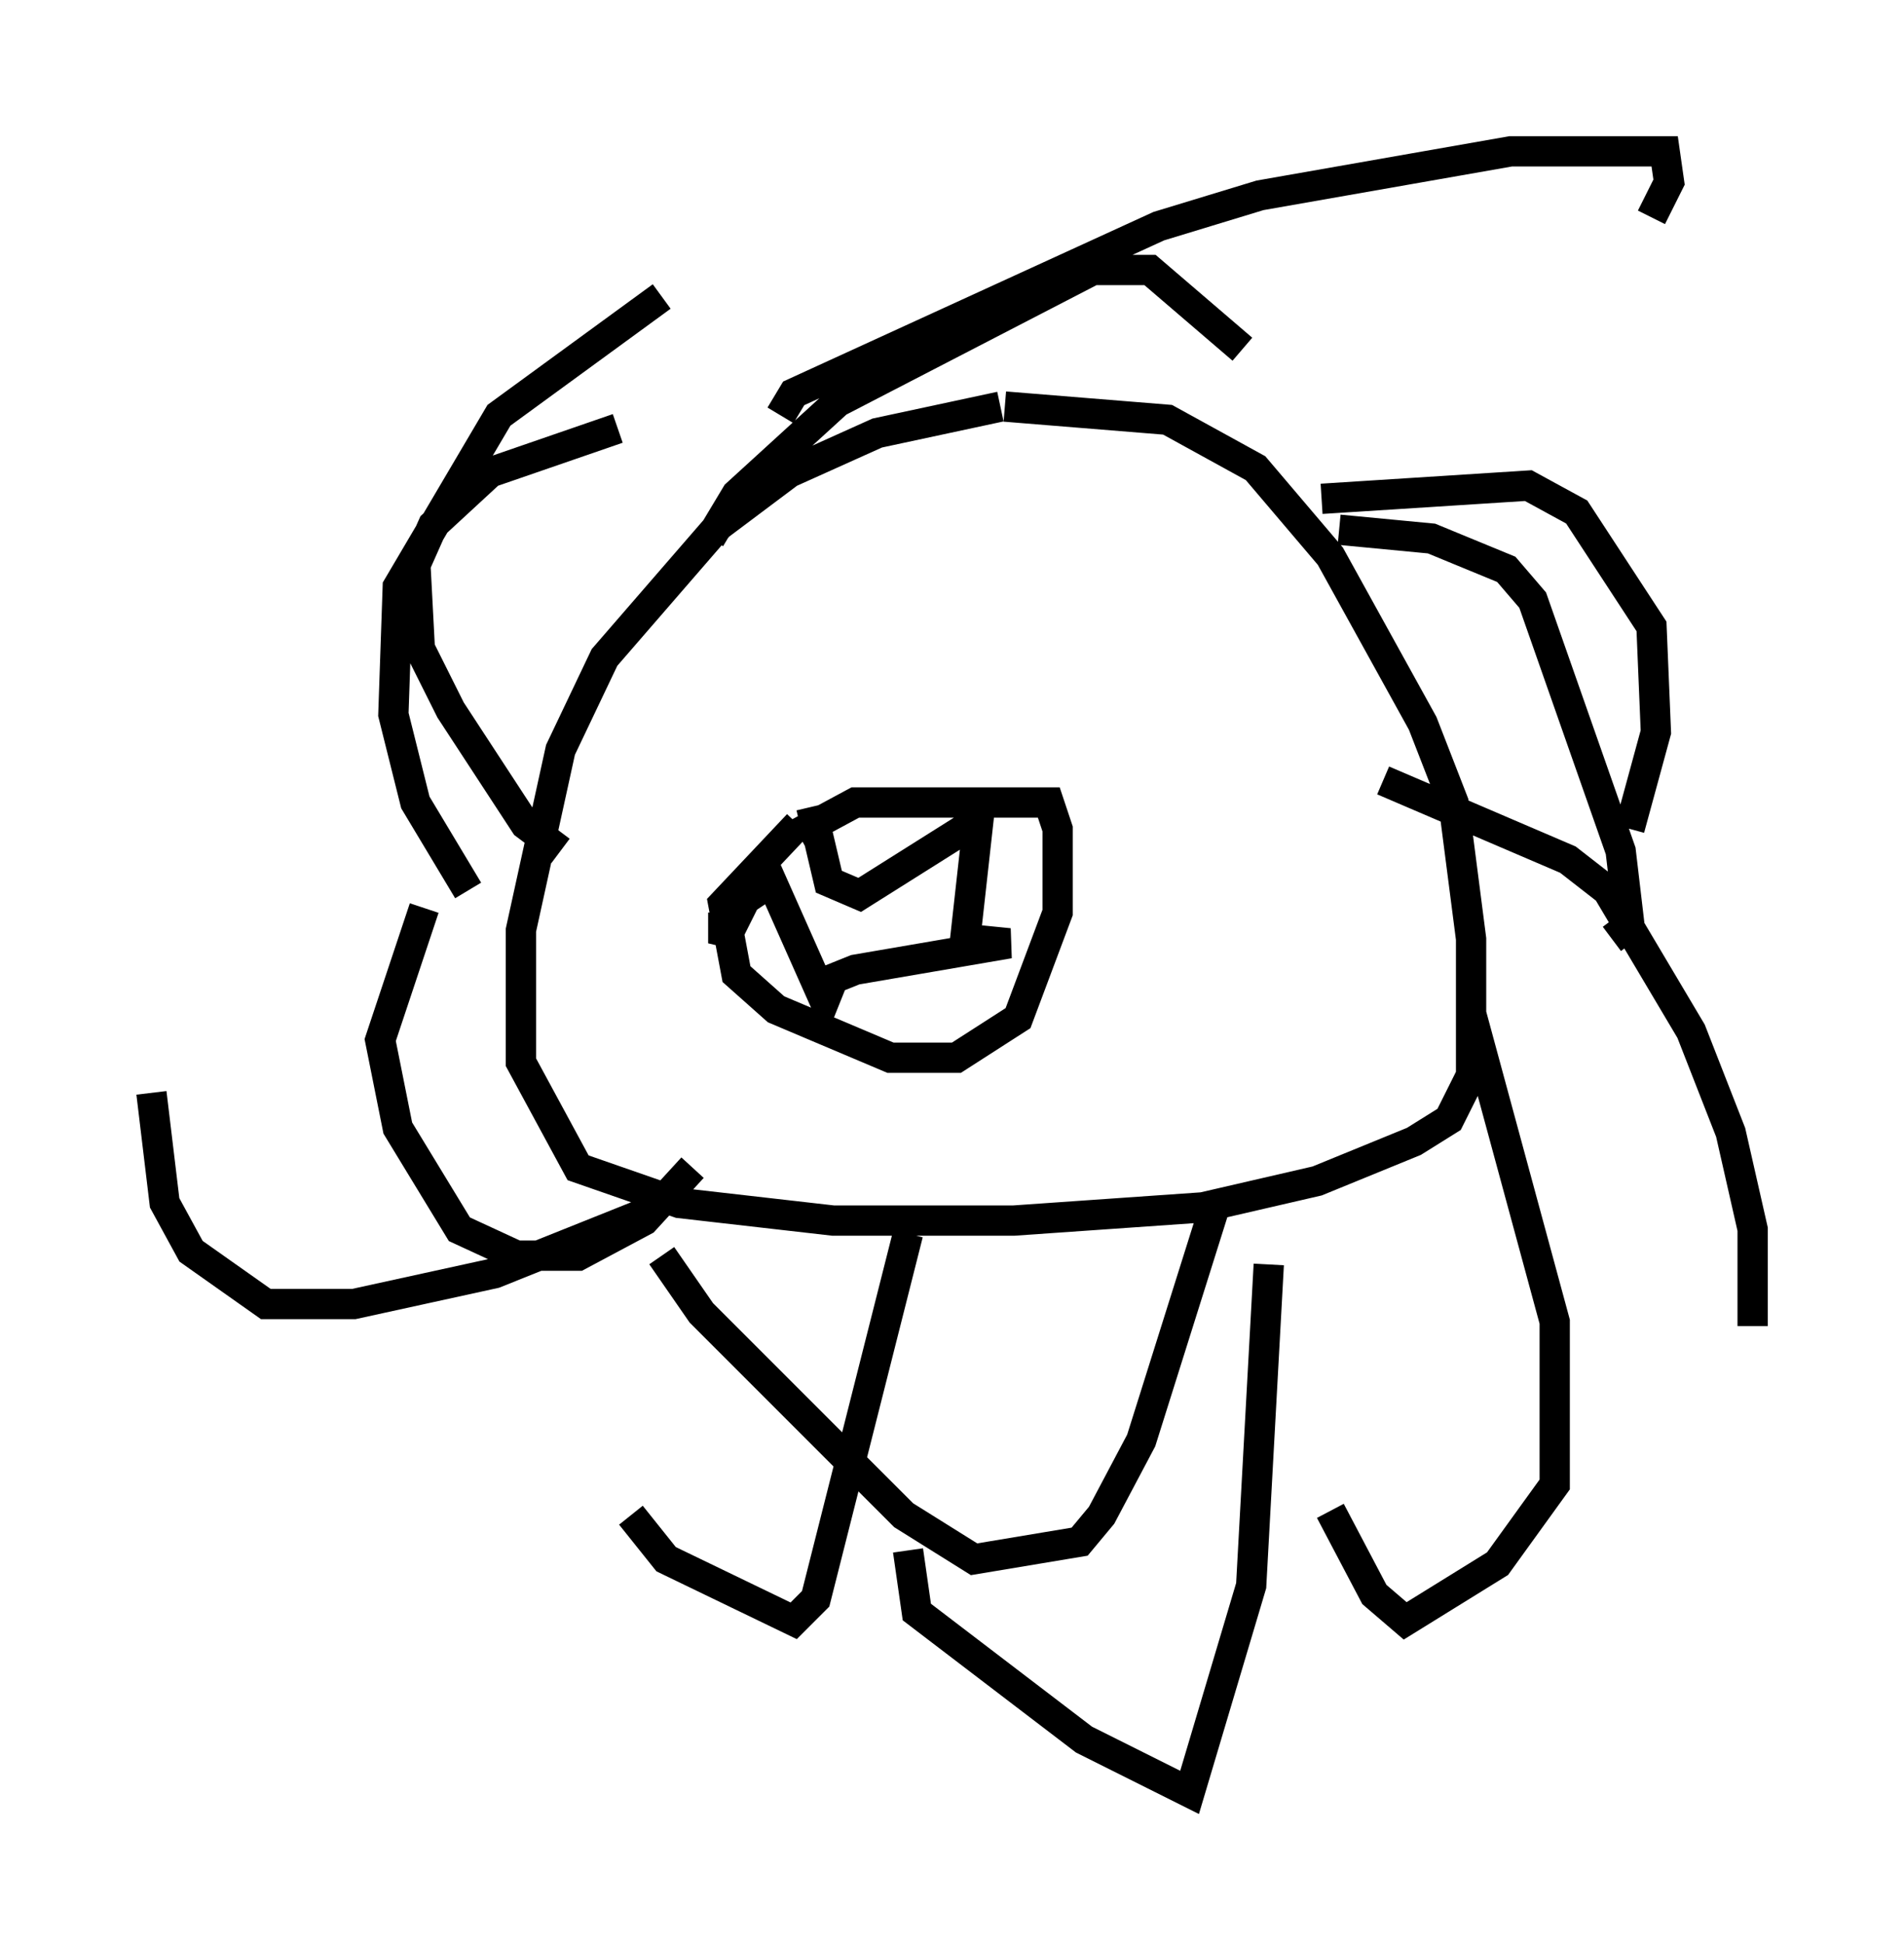 <?xml version="1.0" encoding="utf-8" ?>
<svg baseProfile="full" height="64.179" version="1.1" width="62.871" xmlns="http://www.w3.org/2000/svg" xmlns:ev="http://www.w3.org/2001/xml-events" xmlns:xlink="http://www.w3.org/1999/xlink"><defs /><rect fill="white" height="64.179" width="62.871" x="0" y="0" /><path d="M37.246, 13.279 m-4.212, 0.145 l-4.067, 0.872 -2.905, 1.307 l-2.324, 1.743 -3.777, 4.358 l-1.453, 3.05 -1.307, 5.955 l0.0, 4.358 1.888, 3.486 l3.341, 1.162 5.084, 0.581 l5.955, 0.0 6.246, -0.436 l3.777, -0.872 3.196, -1.307 l1.162, -0.726 0.726, -1.453 l0.0, -4.503 -0.581, -4.503 l-1.017, -2.615 -3.05, -5.52 l-2.469, -2.905 -2.905, -1.598 l-5.374, -0.436 m-6.827, 14.089 l1.888, -1.017 6.391, 0.0 l0.291, 0.872 0.0, 2.76 l-1.307, 3.486 -2.034, 1.307 l-2.179, 0.0 -3.777, -1.598 l-1.307, -1.162 -0.436, -2.324 l2.469, -2.615 m0.436, -0.581 l0.581, 2.469 1.017, 0.436 l3.922, -2.469 -0.436, 3.922 l1.453, 0.145 -5.084, 0.872 l-0.726, 0.291 -0.291, 0.726 l-1.743, -3.922 -0.872, 0.581 l-0.726, 1.453 0.0, -1.017 m3.777, -9.151 l0.0, 0.0 m-1.888, -7.263 l0.436, -0.726 12.056, -5.52 l3.341, -1.017 8.279, -1.453 l5.084, 0.0 0.145, 1.017 l-0.581, 1.162 m-10.313, 10.313 l3.05, 0.291 2.469, 1.017 l0.872, 1.017 2.905, 8.279 l0.291, 2.469 -0.581, 0.436 m-4.648, 2.469 l2.76, 10.168 0.0, 5.374 l-1.888, 2.615 -3.05, 1.888 l-1.017, -0.872 -1.453, -2.76 m-3.777, -10.168 l-2.469, 7.844 -1.307, 2.469 l-0.726, 0.872 -3.486, 0.581 l-2.324, -1.453 -6.682, -6.682 l-1.307, -1.888 m1.017, -2.905 l-1.598, 1.743 -2.179, 1.162 l-2.034, 0.0 -1.888, -0.872 l-2.034, -3.341 -0.581, -2.905 l1.453, -4.358 m4.503, -1.888 l-1.162, -0.872 -2.469, -3.777 l-1.017, -2.034 -0.145, -2.76 l0.581, -1.307 1.888, -1.743 l4.212, -1.453 m3.05, 3.631 l0.872, -1.453 3.341, -3.05 l8.425, -4.358 1.888, 0.0 l3.05, 2.615 m2.615, 4.939 l6.827, -0.436 1.598, 0.872 l2.469, 3.777 0.145, 3.486 l-0.872, 3.196 m-8.134, -1.598 l6.101, 2.615 1.307, 1.017 l2.76, 4.648 1.307, 3.341 l0.726, 3.196 0.0, 3.196 m-15.978, -2.034 l-0.581, 10.603 -2.034, 6.827 l-3.486, -1.743 -5.52, -4.212 l-0.291, -2.034 m0.0, -10.458 l-3.05, 12.056 -0.726, 0.726 l-4.212, -2.034 -1.162, -1.453 m0.581, -10.022 l-5.084, 2.034 -4.648, 1.017 l-2.905, 0.0 -2.469, -1.743 l-0.872, -1.598 -0.436, -3.631 m10.458, -6.682 l-1.743, -2.905 -0.726, -2.905 l0.145, -4.212 3.341, -5.665 l5.374, -3.922 " fill="none" stroke="black" stroke-width="1" /></svg>